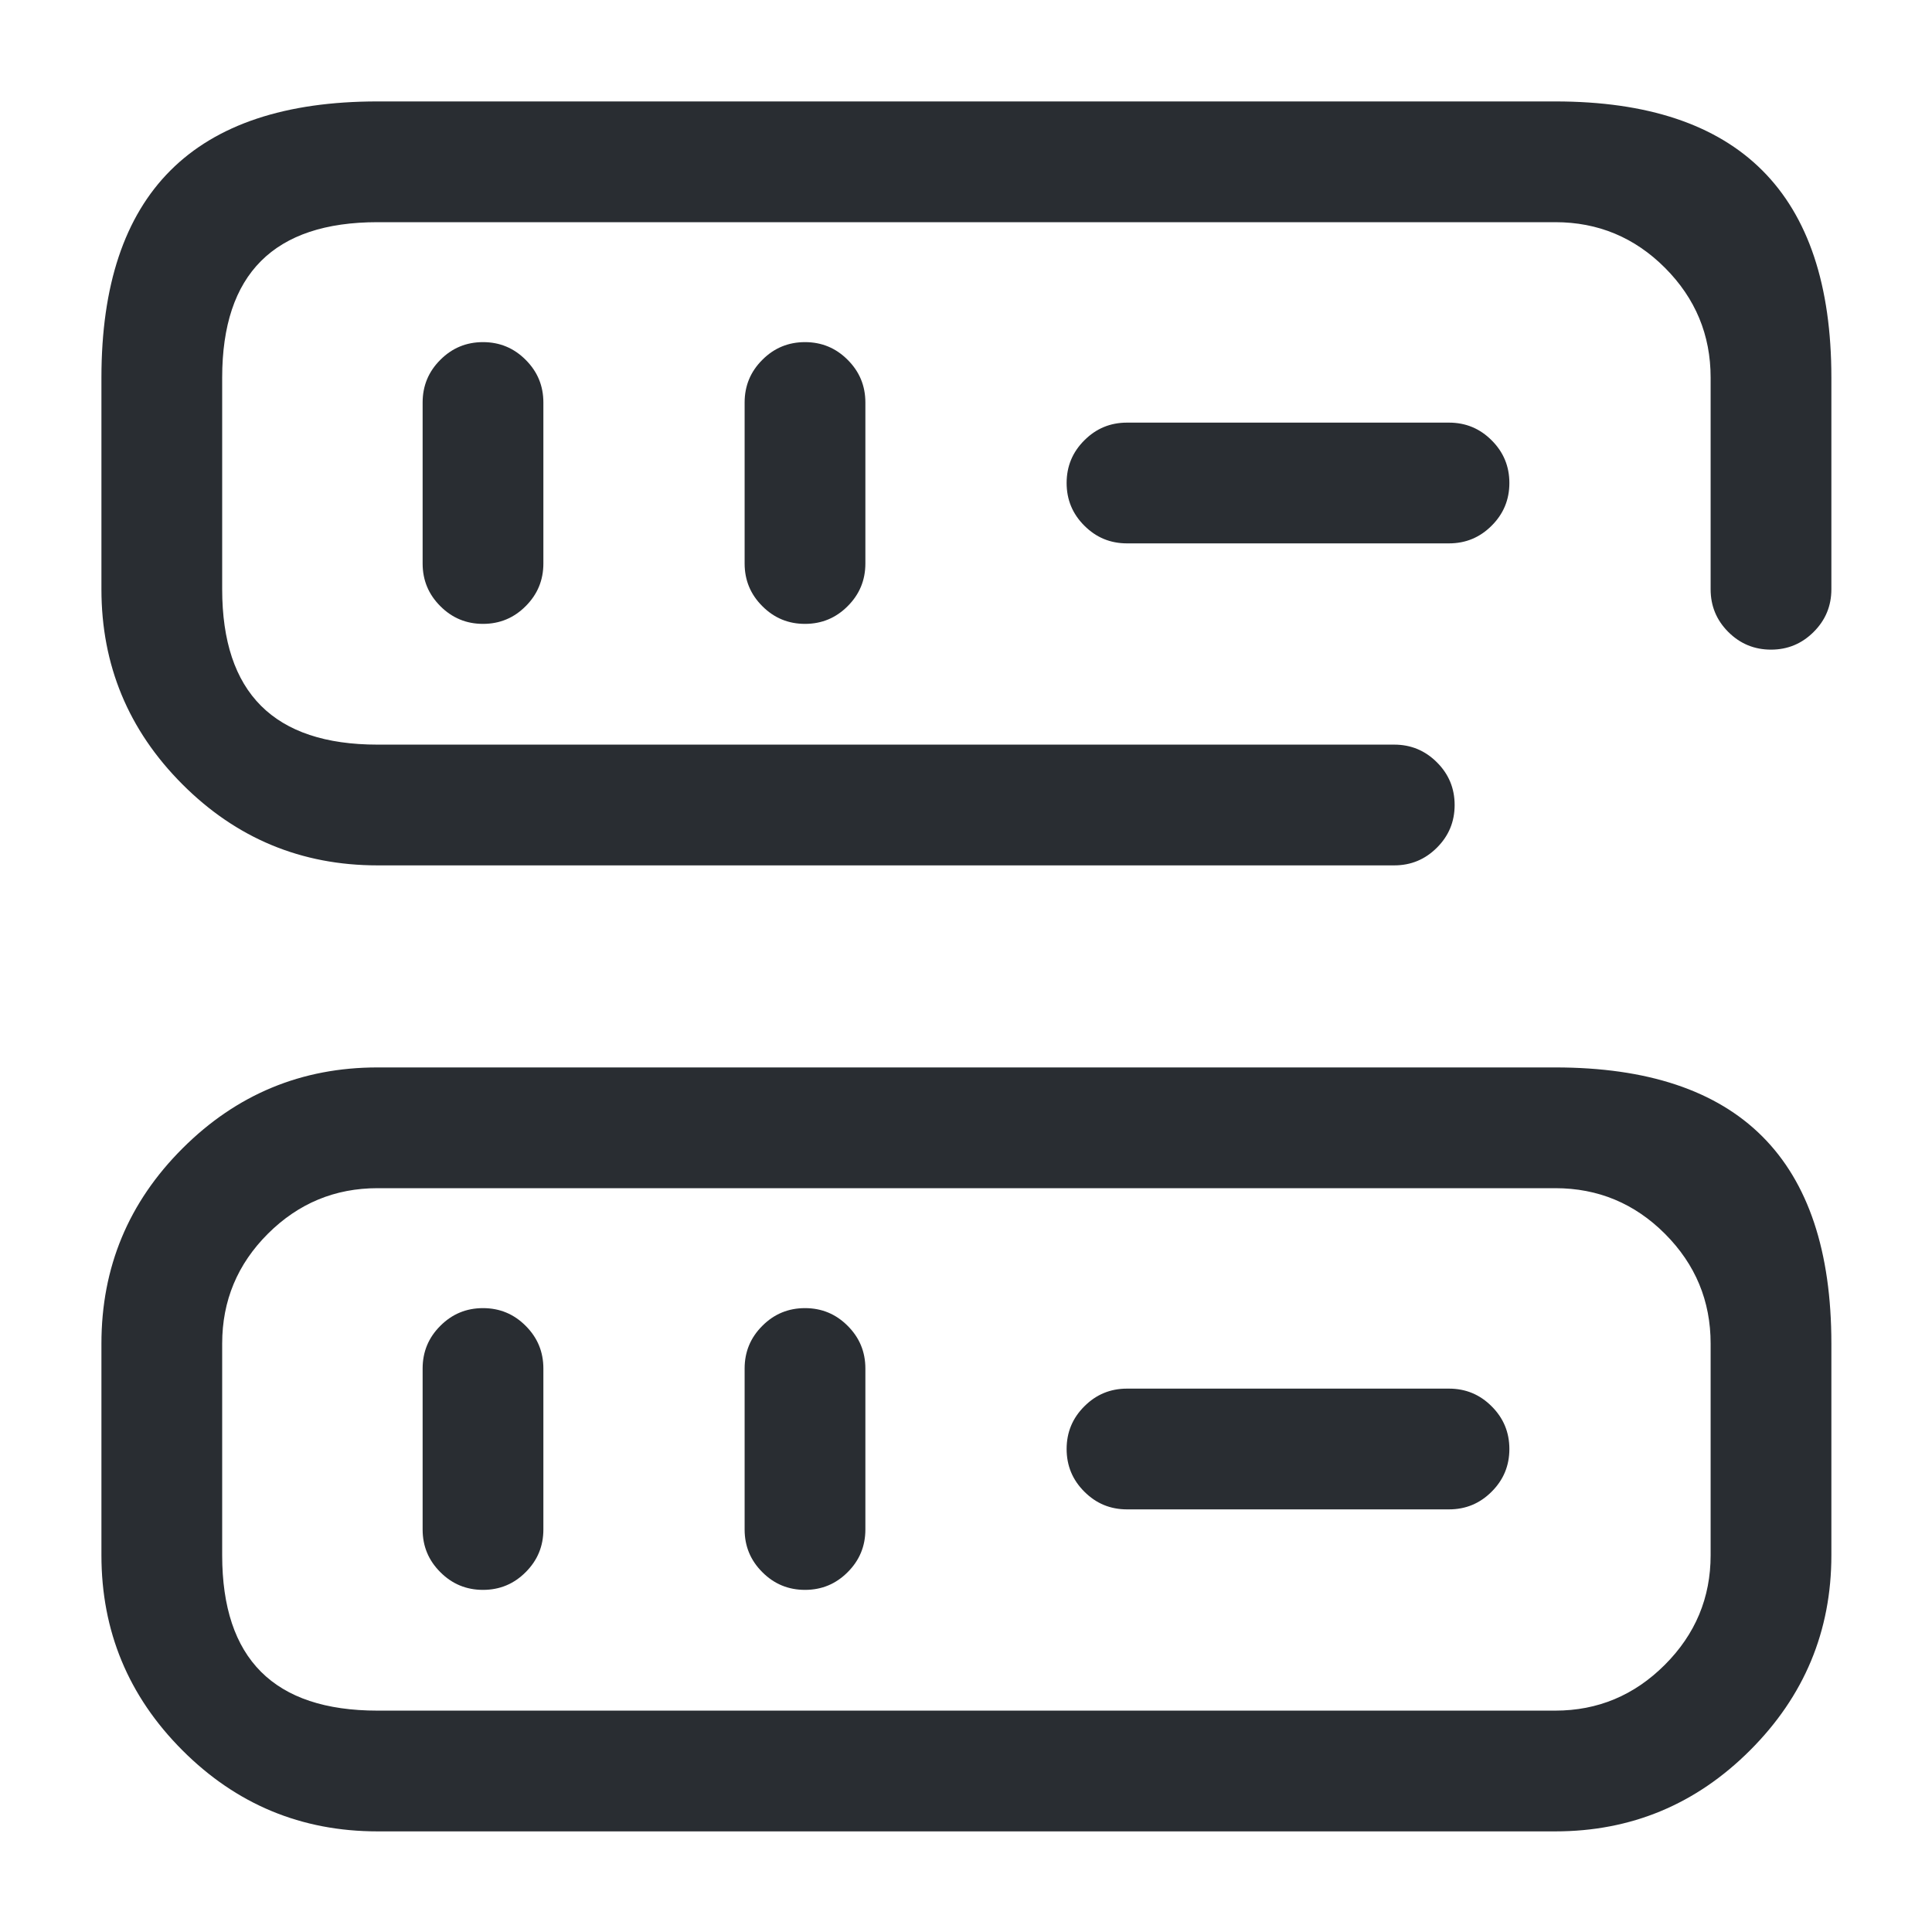 <svg xmlns="http://www.w3.org/2000/svg" width="24" height="24" viewBox="0 0 24 24">
  <defs/>
  <path fill="#292D32" d="M17.32,10.75 L4.69,10.75 Q3.27,10.75 2.264,9.741 Q1.26,8.734 1.26,7.32 L1.26,4.69 Q1.26,1.26 4.69,1.26 L19.32,1.26 Q22.75,1.26 22.75,4.69 L22.75,7.32 Q22.75,7.631 22.53,7.85 Q22.31,8.07 22,8.07 Q21.689,8.07 21.469,7.85 Q21.25,7.631 21.25,7.32 L21.25,4.69 Q21.25,3.896 20.684,3.328 Q20.117,2.76 19.32,2.76 L4.69,2.76 Q2.76,2.76 2.76,4.69 L2.76,7.32 Q2.76,9.25 4.69,9.25 L17.32,9.25 Q17.63,9.25 17.85,9.47 Q18.07,9.689 18.07,10 Q18.07,10.311 17.85,10.53 Q17.63,10.75 17.32,10.75 Z"/>
  <path fill="#292D32" d="M19.32,22.75 L4.69,22.75 Q3.27,22.75 2.264,21.741 Q1.26,20.734 1.26,19.32 L1.26,16.69 Q1.26,15.27 2.269,14.264 Q3.275,13.26 4.69,13.26 L19.32,13.26 Q22.75,13.26 22.75,16.69 L22.75,19.32 Q22.75,20.733 21.741,21.742 Q20.733,22.75 19.32,22.75 Z M19.32,21.25 Q20.112,21.25 20.681,20.681 Q21.25,20.112 21.25,19.32 L21.25,16.69 Q21.25,15.896 20.684,15.328 Q20.117,14.76 19.32,14.76 L4.69,14.76 Q3.896,14.76 3.328,15.326 Q2.76,15.893 2.76,16.69 L2.76,19.32 Q2.76,21.25 4.69,21.25 Z"/>
  <path fill="#292D32" d="M6.75,5 L6.75,7 Q6.75,7.311 6.53,7.53 Q6.311,7.75 6,7.75 Q5.689,7.75 5.47,7.53 Q5.25,7.311 5.25,7 L5.25,5 Q5.25,4.689 5.47,4.47 Q5.689,4.25 6,4.25 Q6.311,4.25 6.53,4.47 Q6.75,4.689 6.75,5 Z"/>
  <path fill="#292D32" d="M10.75,5 L10.75,7 Q10.75,7.311 10.53,7.53 Q10.311,7.75 10,7.75 Q9.689,7.75 9.47,7.53 Q9.25,7.311 9.25,7 L9.25,5 Q9.25,4.689 9.47,4.47 Q9.689,4.25 10,4.25 Q10.311,4.25 10.53,4.47 Q10.75,4.689 10.75,5 Z"/>
  <path fill="#292D32" d="M6.75,17 L6.75,19 Q6.75,19.311 6.53,19.53 Q6.311,19.75 6,19.75 Q5.689,19.75 5.47,19.53 Q5.25,19.311 5.25,19 L5.25,17 Q5.25,16.689 5.47,16.47 Q5.689,16.25 6,16.25 Q6.311,16.25 6.53,16.47 Q6.75,16.689 6.75,17 Z"/>
  <path fill="#292D32" d="M10.75,17 L10.75,19 Q10.75,19.311 10.53,19.53 Q10.311,19.75 10,19.75 Q9.689,19.75 9.47,19.53 Q9.25,19.311 9.25,19 L9.25,17 Q9.25,16.689 9.47,16.47 Q9.689,16.25 10,16.25 Q10.311,16.25 10.53,16.47 Q10.75,16.689 10.75,17 Z"/>
  <path fill="#292D32" d="M14,5.25 L18,5.25 Q18.311,5.25 18.53,5.47 Q18.75,5.689 18.75,6 Q18.75,6.311 18.53,6.53 Q18.311,6.75 18,6.75 L14,6.75 Q13.689,6.75 13.47,6.53 Q13.25,6.311 13.25,6 Q13.25,5.689 13.47,5.47 Q13.689,5.25 14,5.25 Z"/>
  <path fill="#292D32" d="M14,17.25 L18,17.25 Q18.311,17.25 18.53,17.47 Q18.75,17.689 18.75,18 Q18.75,18.311 18.53,18.53 Q18.311,18.75 18,18.75 L14,18.75 Q13.689,18.75 13.47,18.53 Q13.25,18.311 13.25,18 Q13.25,17.689 13.47,17.47 Q13.689,17.25 14,17.25 Z"/>
</svg>

